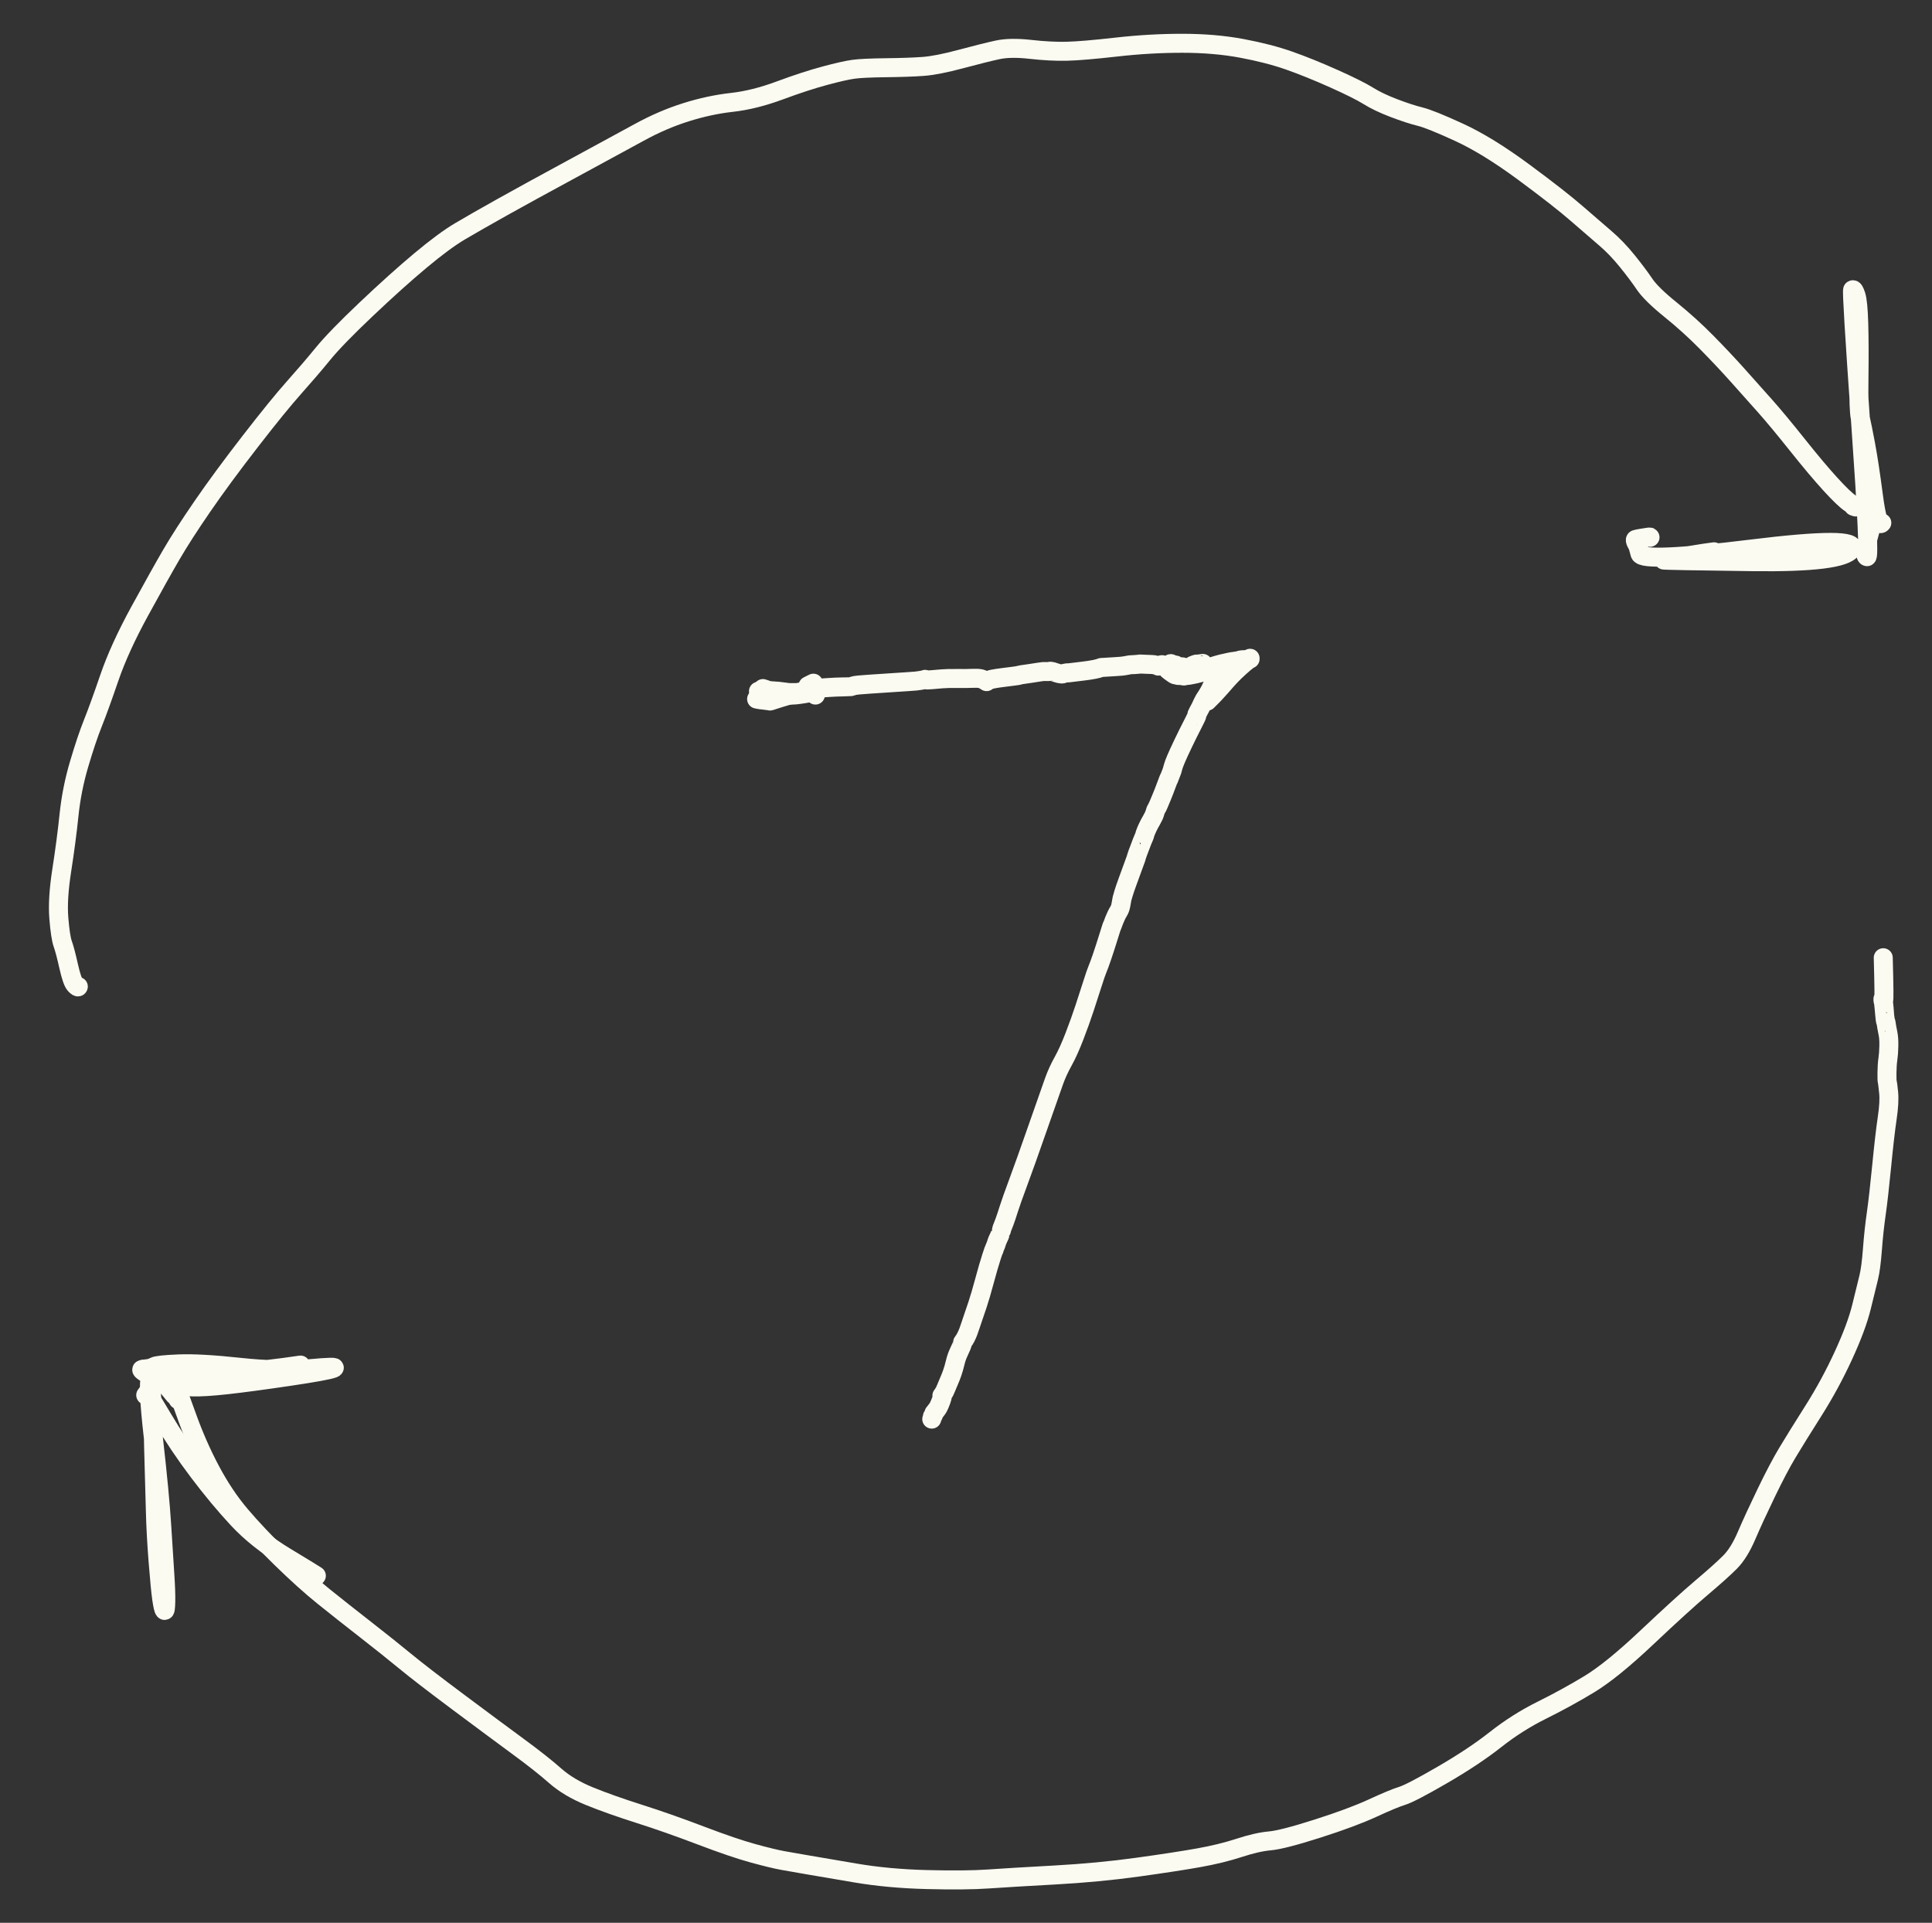 <svg width="407" height="405" viewBox="0 0 407 405" fill="none" xmlns="http://www.w3.org/2000/svg">
<rect x="0" y="0" width="407" height="405" fill="#333333" stroke="none"/>
<path d="M37.78 291.469C37.542 291.407 37.373 291.624 37.275 292.121C37.178 292.617 37.115 292.696 37.089 292.357C37.062 292.018 37.784 293.918 39.253 298.057C40.723 302.195 42.41 306.058 44.315 309.646C46.218 313.235 48.326 316.394 50.638 319.121C52.952 321.848 55.791 324.856 59.155 328.144C62.52 331.432 65.534 334.144 68.196 336.282C70.857 338.421 73.797 340.744 77.015 343.252C80.233 345.76 83.015 347.978 85.36 349.908C87.706 351.838 91.412 354.695 96.481 358.478C101.551 362.263 105.747 365.375 109.069 367.816C112.392 370.255 115.013 372.323 116.932 374.019C118.852 375.715 121.268 377.155 124.181 378.339C127.096 379.524 130.567 380.756 134.595 382.036C138.622 383.316 142.956 384.838 147.594 386.603C152.232 388.368 155.918 389.623 158.651 390.369C161.385 391.116 163.467 391.62 164.896 391.882C166.326 392.143 168.054 392.446 170.081 392.789C172.109 393.133 175.456 393.703 180.12 394.5C184.785 395.297 189.837 395.763 195.278 395.899C200.717 396.036 205.016 395.994 208.174 395.775C211.334 395.555 215.999 395.276 222.171 394.936C228.343 394.594 234.144 394.047 239.574 393.293C245.004 392.54 249.307 391.879 252.484 391.312C255.662 390.744 258.514 390.048 261.04 389.222C263.566 388.396 265.722 387.904 267.509 387.748C269.295 387.591 272.63 386.733 277.513 385.175C282.397 383.616 286.289 382.169 289.189 380.833C292.088 379.496 294.15 378.64 295.375 378.265C296.601 377.89 299.423 376.422 303.841 373.86C308.261 371.298 312.001 368.811 315.062 366.399C318.123 363.988 321.378 361.926 324.828 360.214C328.278 358.502 331.593 356.685 334.773 354.762C337.951 352.84 342.019 349.54 346.977 344.86C351.934 340.18 355.772 336.69 358.488 334.391C361.204 332.091 363.195 330.306 364.46 329.035C365.723 327.765 366.881 325.902 367.933 323.448C368.985 320.993 370.364 317.999 372.071 314.465C373.776 310.93 375.272 308.092 376.557 305.951C377.843 303.809 379.661 300.882 382.011 297.171C384.36 293.459 386.465 289.583 388.324 285.545C390.184 281.505 391.457 278.085 392.145 275.282C392.832 272.48 393.337 270.422 393.661 269.108C393.987 267.795 394.25 265.811 394.45 263.157C394.651 260.503 394.917 258.02 395.25 255.707C395.582 253.393 395.963 250.042 396.394 245.654C396.824 241.265 397.211 237.91 397.555 235.589C397.901 233.267 398.003 231.438 397.862 230.102C397.723 228.765 397.626 228.004 397.573 227.819C397.521 227.634 397.502 226.99 397.515 225.888C397.53 224.783 397.593 223.853 397.704 223.097C397.816 222.34 397.883 221.424 397.906 220.349C397.929 219.274 397.872 218.403 397.736 217.734C397.6 217.067 397.508 216.595 397.462 216.318C397.415 216.04 397.381 215.801 397.357 215.6C397.335 215.4 397.307 215.298 397.273 215.296C397.24 215.295 397.191 215.068 397.128 214.614C397.065 214.162 397.034 213.896 397.035 213.816C397.037 213.737 396.994 213.222 396.906 212.272C396.818 211.324 396.761 210.874 396.733 210.924C396.706 210.973 396.683 210.858 396.663 210.58C396.643 210.302 396.691 210.308 396.808 210.598C396.924 210.89 396.898 207.933 396.73 201.729" stroke="#FCFBF2" stroke-width="4" stroke-linecap="round" stroke-linejoin="round"/>
<path d="M16.499 207.804C16.455 207.982 16.226 207.851 15.812 207.411C15.397 206.972 14.945 205.666 14.458 203.494C13.971 201.32 13.56 199.767 13.226 198.834C12.891 197.901 12.614 196.09 12.393 193.4C12.174 190.711 12.383 187.323 13.02 183.237C13.657 179.151 14.165 175.293 14.541 171.663C14.918 168.033 15.629 164.452 16.676 160.92C17.721 157.388 18.688 154.512 19.578 152.292C20.466 150.073 21.62 146.889 23.041 142.743C24.463 138.597 26.59 133.934 29.421 128.754C32.253 123.577 34.48 119.595 36.102 116.808C37.724 114.022 39.909 110.631 42.657 106.635C45.404 102.639 48.753 98.092 52.703 92.994C56.652 87.897 59.74 84.099 61.968 81.603C64.197 79.105 66.222 76.74 68.046 74.51C69.87 72.279 72.91 69.148 77.166 65.118C81.421 61.087 85.225 57.672 88.577 54.87C91.928 52.07 94.724 50.009 96.964 48.688C99.205 47.367 102.129 45.696 105.738 43.675C109.347 41.655 114.262 38.961 120.484 35.593C126.705 32.225 131.435 29.653 134.673 27.878C137.912 26.102 141.177 24.695 144.468 23.656C147.76 22.618 150.989 21.922 154.154 21.57C157.318 21.217 160.69 20.377 164.272 19.048C167.852 17.72 171.009 16.69 173.743 15.956C176.477 15.223 178.491 14.767 179.783 14.59C181.075 14.412 183.361 14.303 186.64 14.264C189.918 14.225 192.536 14.133 194.493 13.988C196.451 13.843 199.097 13.324 202.43 12.432C205.764 11.541 208.33 10.9 210.126 10.509C211.923 10.118 214.239 10.081 217.074 10.399C219.91 10.717 222.461 10.849 224.725 10.795C226.99 10.74 230.479 10.445 235.193 9.912C239.908 9.379 244.535 9.114 249.077 9.116C253.618 9.118 257.789 9.475 261.59 10.185C265.389 10.896 268.73 11.759 271.611 12.775C274.492 13.792 277.627 15.06 281.016 16.578C284.406 18.096 286.817 19.302 288.25 20.195C289.682 21.087 291.479 21.945 293.641 22.768C295.801 23.592 297.633 24.189 299.135 24.559C300.637 24.929 303.394 26.039 307.406 27.888C311.418 29.738 315.947 32.526 320.992 36.254C326.037 39.981 329.778 42.906 332.214 45.028C334.652 47.151 336.652 48.88 338.214 50.214C339.777 51.549 341.303 53.139 342.794 54.983C344.284 56.827 345.499 58.446 346.437 59.839C347.374 61.231 349.193 63.021 351.897 65.206C354.599 67.391 357.117 69.668 359.453 72.035C361.788 74.402 363.988 76.737 366.051 79.039C368.114 81.343 370.043 83.506 371.838 85.526C373.632 87.547 375.903 90.281 378.652 93.727C381.399 97.174 383.725 99.937 385.63 102.019C387.535 104.1 388.918 105.424 389.781 105.992C390.644 106.558 391.025 106.824 390.924 106.789C390.824 106.754 390.674 106.702 390.474 106.633" stroke="#FCFBF2" stroke-width="4" stroke-linecap="round" stroke-linejoin="round"/>
<path d="M347.596 113.174C347.67 113.144 347.643 113.13 347.514 113.131C347.385 113.131 347.329 113.13 347.345 113.128C347.362 113.125 347.365 113.125 347.355 113.128C347.346 113.13 347.291 113.137 347.189 113.149C347.087 113.16 346.667 113.225 345.93 113.344C345.193 113.462 344.748 113.551 344.593 113.61C344.436 113.668 344.465 113.906 344.679 114.323C344.892 114.739 344.997 114.919 344.995 114.861C344.992 114.804 345.156 115.392 345.486 116.625C345.817 117.857 353.618 117.532 368.889 115.649C384.16 113.766 391.207 113.78 390.028 115.689C388.849 117.597 381.904 118.47 369.193 118.306C356.482 118.142 350.243 118.025 350.476 117.955C350.709 117.885 352.327 117.602 355.33 117.105C358.333 116.61 360.25 116.318 361.081 116.228" stroke="#FCFBF2" stroke-width="4" stroke-linecap="round" stroke-linejoin="round"/>
<path d="M396.429 110.129C395.854 110.911 395.266 109.018 394.665 104.449C394.065 99.881 393.518 96.282 393.024 93.654C392.53 91.026 392.156 89.167 391.901 88.077C391.646 86.987 391.55 84.183 391.612 79.664C391.673 75.145 391.659 71.341 391.572 68.251C391.485 65.16 391.293 63.157 390.999 62.242C390.704 61.327 390.465 60.928 390.281 61.047C390.098 61.166 390.672 70.641 392 89.47C393.33 108.299 393.756 117.56 393.276 117.253C392.797 116.946 392.93 115.456 393.677 112.782C394.424 110.106 394.892 108.394 395.08 107.643" stroke="#FCFBF2" stroke-width="4" stroke-linecap="round" stroke-linejoin="round"/>
<path d="M37.521 294.8C37.34 294.467 37.188 294.257 37.066 294.172C36.943 294.085 36.687 293.799 36.3 293.314C35.913 292.829 35.565 292.398 35.253 292.024C34.942 291.65 34.775 291.51 34.753 291.602C34.73 291.694 34.741 291.735 34.785 291.726C34.829 291.719 34.527 291.524 33.88 291.141C33.233 290.76 32.354 290.232 31.243 289.556C30.133 288.881 29.686 288.515 29.903 288.459C30.12 288.403 30.219 288.376 30.2 288.377C30.181 288.377 30.439 288.352 30.974 288.302C31.51 288.253 32.014 288.099 32.484 287.844C32.954 287.589 34.694 287.402 37.707 287.283C40.718 287.165 44.982 287.403 50.5 287.998C56.02 288.593 60.904 288.695 65.154 288.302C69.406 287.91 71.086 287.886 70.194 288.229C69.303 288.574 66.167 289.144 60.788 289.94C55.408 290.734 51.108 291.31 47.889 291.667C44.671 292.024 42.244 292.176 40.607 292.124C38.971 292.071 38.121 292.013 38.056 291.953C37.99 291.892 37.535 291.863 36.69 291.868C35.845 291.873 35.156 291.747 34.622 291.489C34.088 291.232 33.676 291.012 33.385 290.829C33.093 290.646 32.979 290.556 33.041 290.558C33.102 290.56 33.12 290.554 33.097 290.54C33.073 290.524 32.98 290.378 32.82 290.101C32.658 289.823 32.308 289.903 31.77 290.343C31.232 290.783 31.412 294.964 32.312 302.884C33.211 310.804 33.796 316.959 34.067 321.35C34.339 325.742 34.556 329.145 34.718 331.56C34.882 333.974 34.95 335.896 34.923 337.326C34.895 338.756 34.797 339.374 34.627 339.183C34.458 338.992 34.271 338.187 34.066 336.767C33.861 335.349 33.606 332.715 33.303 328.865C33.001 325.015 32.812 321.545 32.737 318.456C32.66 315.365 32.571 312.141 32.469 308.785C32.368 305.428 32.31 302.882 32.293 301.148C32.277 299.414 32.193 297.601 32.042 295.711C31.892 293.819 31.847 292.509 31.909 291.78C31.973 291.05 32.147 290.593 32.433 290.408C32.72 290.224 33.018 290.107 33.328 290.054C33.639 290.002 34.32 289.96 35.37 289.928C36.419 289.897 37.154 289.882 37.574 289.883C37.992 289.885 38.82 289.892 40.057 289.903C41.295 289.914 42.636 289.838 44.079 289.675C45.522 289.513 46.653 289.396 47.474 289.325C48.294 289.255 50.059 289.087 52.766 288.821C55.474 288.554 57.769 288.294 59.651 288.041C61.533 287.787 62.75 287.617 63.304 287.529" stroke="#FCFBF2" stroke-width="4" stroke-linecap="round" stroke-linejoin="round"/>
<path d="M30.7 293.856C30.907 293.954 31.024 294.014 31.051 294.035C31.077 294.056 31.1 294.092 31.119 294.142C31.137 294.19 31.087 293.997 30.968 293.563C30.849 293.129 31.935 294.841 34.225 298.701C36.514 302.561 39.057 306.34 41.853 310.04C44.65 313.739 47.401 317.041 50.105 319.947C52.809 322.853 56.151 325.512 60.131 327.921C64.111 330.329 66.282 331.656 66.644 331.904" stroke="#FCFBF2" stroke-width="4" stroke-linecap="round" stroke-linejoin="round"/>
<path d="M161.195 145.176C161.086 145.128 160.928 145.08 160.724 145.033C160.5 145.651 160.397 145.934 160.415 145.88C160.432 145.827 160.425 145.907 160.393 146.12C160.345 146.073 160.251 145.995 160.111 145.884C159.763 146.564 159.653 146.832 159.78 146.688C159.78 146.783 159.685 146.972 159.496 147.255C159.461 147.221 159.455 147.216 159.478 147.24C159.501 147.265 159.471 147.265 159.388 147.242C159.305 147.219 159.394 147.237 159.655 147.297C159.917 147.358 160.277 147.41 160.737 147.453C161.196 147.497 161.535 147.541 161.752 147.584C161.968 147.628 162.127 147.63 162.229 147.593C162.329 147.554 162.325 147.569 162.215 147.638C162.107 147.706 162.412 147.618 163.13 147.373C163.849 147.127 164.946 146.793 166.423 146.371C167.9 145.948 169.002 145.649 169.73 145.477C170.458 145.304 171.085 145.216 171.612 145.212C172.14 145.208 172.477 145.162 172.622 145.076C172.767 144.989 172.957 144.936 173.192 144.92C173.425 144.902 173.478 144.895 173.351 144.898C173.223 144.903 173.635 144.872 174.589 144.808C175.541 144.744 176.529 144.702 177.552 144.684C178.575 144.666 179.128 144.651 179.21 144.637C179.293 144.624 179.494 144.562 179.813 144.453C180.132 144.343 181.237 144.229 183.128 144.112C185.021 143.994 186.677 143.885 188.097 143.783C189.517 143.681 190.586 143.61 191.302 143.572C192.019 143.532 192.573 143.491 192.965 143.45C193.357 143.41 193.696 143.363 193.982 143.307C194.268 143.252 194.482 143.205 194.625 143.166C194.769 143.127 194.85 143.102 194.869 143.091C194.888 143.081 194.915 143.103 194.952 143.158C195.027 143.237 195.456 143.243 196.239 143.173C197.021 143.103 197.772 143.039 198.493 142.98C199.213 142.921 200.255 142.899 201.62 142.913C202.985 142.928 204.068 142.917 204.869 142.88C205.67 142.844 206.253 142.872 206.618 142.967C206.983 143.06 207.39 143.261 207.839 143.572C208.118 143.33 208.556 143.15 209.154 143.031C209.751 142.913 210.503 142.8 211.41 142.692C212.316 142.585 213.001 142.497 213.466 142.43C213.932 142.363 214.225 142.323 214.345 142.308C214.466 142.294 214.509 142.286 214.475 142.285C214.44 142.283 214.609 142.243 214.98 142.164C215.35 142.086 215.486 142.059 215.39 142.082C215.292 142.106 215.428 142.088 215.795 142.031C216.162 141.973 216.639 141.904 217.227 141.823C217.814 141.742 218.387 141.654 218.946 141.557C219.504 141.458 219.973 141.422 220.352 141.447C220.73 141.473 220.981 141.461 221.104 141.412C221.228 141.363 221.418 141.374 221.674 141.444C221.93 141.513 222.226 141.606 222.562 141.725C222.899 141.843 223.201 141.917 223.469 141.946C223.736 141.975 223.863 141.973 223.848 141.941C223.834 141.909 224.014 141.858 224.39 141.788C224.765 141.719 224.927 141.697 224.876 141.72C224.827 141.743 224.881 141.748 225.039 141.733C225.197 141.718 226.245 141.591 228.184 141.354C230.119 141.118 231.381 140.866 231.969 140.598C232.803 140.532 233.749 140.475 234.808 140.426C235.866 140.378 236.687 140.293 237.272 140.171C237.856 140.049 238.251 139.991 238.456 139.998C238.66 140.005 238.928 139.992 239.262 139.961C239.596 139.929 239.826 139.909 239.951 139.901C240.077 139.894 240.17 139.887 240.23 139.881C240.29 139.876 240.269 139.87 240.168 139.865C240.068 139.86 240.343 139.873 240.994 139.903C241.644 139.933 242.208 139.955 242.687 139.97C243.164 139.985 243.612 140.097 244.032 140.307C244.63 140.022 244.858 139.928 244.716 140.024C245.551 140.287 245.866 140.405 245.662 140.379C245.975 140.417 246.203 140.346 246.346 140.166C246.358 140.299 246.807 140.275 247.692 140.094C248.193 140.462 248.453 140.581 248.472 140.45C249.136 140.431 249.418 140.478 249.321 140.591H249.393C249.44 140.685 249.574 140.827 249.794 141.017C249.794 140.921 249.794 140.827 249.794 140.732C250.395 140.595 250.778 140.464 250.946 140.338C251.112 140.213 251.346 140.1 251.65 140C251.953 139.899 252.096 139.854 252.078 139.866C252.061 139.879 252.052 139.883 252.052 139.878C252.052 139.874 252.066 139.88 252.093 139.898C252.12 139.916 252.55 139.863 253.384 139.74" stroke="#FCFBF2" stroke-width="4" stroke-linecap="round" stroke-linejoin="round"/>
<path d="M256.359 140.874C256.349 141.023 256.352 141.089 256.366 141.072C256.38 141.054 256.389 141.036 256.392 141.017C256.396 140.998 256.397 140.985 256.397 140.977C256.396 140.97 256.392 140.981 256.384 141.007C256.376 141.033 256.355 141.127 256.321 141.291C256.288 141.454 256.247 141.647 256.198 141.868C256.15 142.089 256.094 142.214 256.029 142.245C256.123 142.408 255.967 142.986 255.562 143.979C255.157 144.972 254.721 145.818 254.255 146.516C253.787 147.213 253.482 147.731 253.339 148.069C253.197 148.405 253.062 148.699 252.936 148.95C252.808 149.2 252.626 149.543 252.389 149.978C252.152 150.413 252.07 150.63 252.143 150.628C252.217 150.628 251.928 151.254 251.278 152.507C250.628 153.759 249.945 155.134 249.23 156.632C248.513 158.132 248.006 159.241 247.707 159.96C247.407 160.68 247.215 161.2 247.133 161.519C247.051 161.838 246.976 162.113 246.906 162.342C246.836 162.572 246.744 162.814 246.629 163.069C246.512 163.324 246.41 163.587 246.321 163.858C246.234 164.13 246.21 164.176 246.251 163.996C246.292 163.816 246.123 164.242 245.743 165.274C245.362 166.308 245.023 167.18 244.725 167.889C244.426 168.598 244.201 169.134 244.051 169.497C243.9 169.859 243.764 170.127 243.644 170.301C243.523 170.474 243.407 170.77 243.296 171.189C243.185 171.608 242.945 172.131 242.579 172.758C242.212 173.385 241.922 173.937 241.707 174.414C241.492 174.89 241.341 175.255 241.253 175.509C241.166 175.763 241.13 175.893 241.147 175.9C241.163 175.908 241.068 176.149 240.86 176.625C240.65 177.101 240.465 177.569 240.303 178.029C240.141 178.489 240.01 178.835 239.909 179.066C239.807 179.299 239.721 179.527 239.649 179.749C239.577 179.973 239.481 180.264 239.361 180.622C239.243 180.981 239.235 181.024 239.338 180.75C239.442 180.476 239.253 180.998 238.77 182.314C238.288 183.631 237.866 184.787 237.502 185.784C237.139 186.779 236.868 187.572 236.69 188.164C236.511 188.756 236.402 189.134 236.365 189.299C236.326 189.464 236.257 189.848 236.159 190.449C236.061 191.05 235.905 191.525 235.69 191.874C235.475 192.222 235.287 192.572 235.125 192.925C234.964 193.276 234.826 193.594 234.712 193.879C234.599 194.164 234.489 194.46 234.383 194.767C234.277 195.073 234.237 195.153 234.265 195.009C234.292 194.865 234.043 195.637 233.518 197.326C232.992 199.015 232.53 200.44 232.132 201.602C231.733 202.763 231.424 203.604 231.204 204.123C230.983 204.643 230.632 205.663 230.149 207.182C229.666 208.703 229.112 210.412 228.488 212.312C227.863 214.21 227.143 216.216 226.327 218.329C225.512 220.442 224.721 222.187 223.955 223.564C223.188 224.941 222.552 226.334 222.046 227.743C221.54 229.152 220.396 232.409 218.614 237.513C216.834 242.616 215.462 246.461 214.5 249.046C213.537 251.631 212.874 253.505 212.508 254.666C212.144 255.828 211.842 256.73 211.603 257.372C211.363 258.014 211.209 258.409 211.143 258.556C211.075 258.702 211.035 258.82 211.023 258.908C211.011 258.997 210.995 259.07 210.977 259.126C210.957 259.184 210.949 259.205 210.953 259.191C210.957 259.177 210.889 259.377 210.749 259.793C210.61 260.208 210.466 260.555 210.319 260.832C210.173 261.111 210.043 261.435 209.93 261.804C209.817 262.174 209.72 262.439 209.638 262.597C209.557 262.755 209.483 262.968 209.415 263.234C209.348 263.499 209.338 263.51 209.387 263.269C209.434 263.028 209.256 263.532 208.85 264.78C208.445 266.028 207.966 267.679 207.413 269.73C206.862 271.781 206.363 273.483 205.915 274.835C205.468 276.187 205.156 277.106 204.978 277.592C204.8 278.08 204.632 278.578 204.474 279.088C204.314 279.599 204.153 280.066 203.99 280.488C203.827 280.91 203.652 281.304 203.465 281.67C203.278 282.036 203.111 282.308 202.963 282.485C202.816 282.662 202.745 282.8 202.749 282.9C202.755 283.001 202.685 283.226 202.542 283.577C202.398 283.927 202.187 284.395 201.91 284.981C201.633 285.567 201.4 286.259 201.211 287.056C201.022 287.854 200.816 288.566 200.595 289.193C200.373 289.819 200.154 290.378 199.937 290.867C199.72 291.356 199.508 291.859 199.302 292.377C199.097 292.895 198.902 293.287 198.719 293.55C198.536 293.814 198.436 293.955 198.422 293.972C198.408 293.989 198.426 294.037 198.477 294.117C198.528 294.195 198.458 294.492 198.266 295.005C198.073 295.518 197.909 295.913 197.773 296.191C197.635 296.47 197.514 296.676 197.409 296.81C197.305 296.945 197.208 297.07 197.118 297.186C197.029 297.301 196.953 297.402 196.887 297.488C196.822 297.574 196.779 297.624 196.758 297.636C196.687 298.045 196.577 298.281 196.427 298.344C196.485 298.271 196.438 298.46 196.286 298.911" stroke="#FCFBF2" stroke-width="4" stroke-linecap="round" stroke-linejoin="round"/>
<path d="M171.775 146.405C171.705 145.874 171.658 145.558 171.634 145.459C171.979 145.553 171.71 145.688 170.825 145.864C169.94 146.04 169.147 146.176 168.446 146.27C167.745 146.365 167.262 146.411 166.996 146.408C166.73 146.404 166.485 146.401 166.26 146.398C166.036 146.394 165.803 146.399 165.561 146.411C165.317 146.423 165.086 146.424 164.866 146.413C164.648 146.403 164.418 146.367 164.176 146.305C163.932 146.243 163.716 146.194 163.528 146.158C163.339 146.122 163.195 146.098 163.094 146.087C162.993 146.076 162.847 146.046 162.654 145.999C162.459 145.951 162.388 145.935 162.44 145.952C162.492 145.969 162.394 145.932 162.146 145.841C161.898 145.75 161.109 145.67 159.78 145.6C161.418 145.54 161.97 145.489 161.436 145.448C160.903 145.407 161.229 145.421 162.416 145.489C163.603 145.555 164.502 145.639 165.111 145.741C165.719 145.843 166.222 145.893 166.621 145.889C167.018 145.887 167.168 145.885 167.071 145.884C166.973 145.884 167.135 145.885 167.557 145.888C167.98 145.89 168.129 145.887 168.003 145.881C167.877 145.874 168.02 145.891 168.429 145.932C168.839 145.974 169.34 145.864 169.933 145.6C170.191 144.987 170.285 144.704 170.217 144.75C170.217 144.609 170.217 144.514 170.217 144.466C170.326 144.42 170.515 144.325 170.783 144.183C171.051 144.042 171.24 143.947 171.35 143.899" stroke="#FCFBF2" stroke-width="4" stroke-linecap="round" stroke-linejoin="round"/>
<path d="M246.755 139.93C246.74 139.835 246.724 139.79 246.705 139.795C246.685 139.8 246.673 139.795 246.668 139.782C246.664 139.769 246.657 139.763 246.647 139.765C246.636 139.769 246.55 139.835 246.389 139.965C246.229 140.096 246.057 140.305 245.874 140.592C245.83 140.654 245.848 140.756 245.929 140.899C246.01 141.043 246.072 141.128 246.114 141.155C246.155 141.181 246.401 141.362 246.854 141.697C247.307 142.033 247.532 142.168 247.527 142.104C248.076 142.249 248.298 142.301 248.193 142.26C248.088 142.218 248.066 142.203 248.128 142.216C248.189 142.228 248.451 142.26 248.912 142.312C249.373 142.365 249.535 142.391 249.399 142.389C249.262 142.385 249.25 142.377 249.364 142.363C249.477 142.351 249.466 142.34 249.329 142.33C249.193 142.321 249.354 142.309 249.813 142.292C250.271 142.276 250.954 142.165 251.861 141.958C252.768 141.752 253.453 141.544 253.917 141.335C254.381 141.125 254.705 140.946 254.889 140.798C255.073 140.648 255.244 140.534 255.402 140.457C255.561 140.378 255.593 140.357 255.499 140.394C255.405 140.43 255.401 140.426 255.487 140.382C255.572 140.338 255.599 140.333 255.567 140.367C255.534 140.403 255.521 140.408 255.53 140.382C255.539 140.357 255.739 140.285 256.13 140.167C256.521 140.051 256.877 139.951 257.198 139.868C257.519 139.785 257.667 139.751 257.643 139.765C257.62 139.78 257.699 139.76 257.881 139.707C258.061 139.654 258.43 139.573 258.987 139.465C259.543 139.357 259.757 139.319 259.628 139.351C259.5 139.385 259.601 139.371 259.932 139.312C260.263 139.251 260.416 139.228 260.389 139.243C260.364 139.258 260.345 139.263 260.334 139.258C260.323 139.253 260.348 139.249 260.409 139.247C260.469 139.246 260.572 139.223 260.72 139.18C260.867 139.138 261.033 139.094 261.218 139.047C261.404 139.001 261.594 138.973 261.789 138.964C261.984 138.954 262.136 138.947 262.244 138.943C262.352 138.938 262.405 138.936 262.404 138.937C262.514 138.937 262.829 138.89 263.349 138.795C263.349 138.748 263.349 138.701 263.349 138.653C263.406 138.66 263.24 138.804 262.852 139.084C262.465 139.364 261.888 139.85 261.123 140.542C260.358 141.234 259.714 141.86 259.191 142.418C258.67 142.976 257.98 143.749 257.123 144.739C256.266 145.729 255.334 146.71 254.328 147.681" stroke="#FCFBF2" stroke-width="4" stroke-linecap="round" stroke-linejoin="round"/>
</svg>
